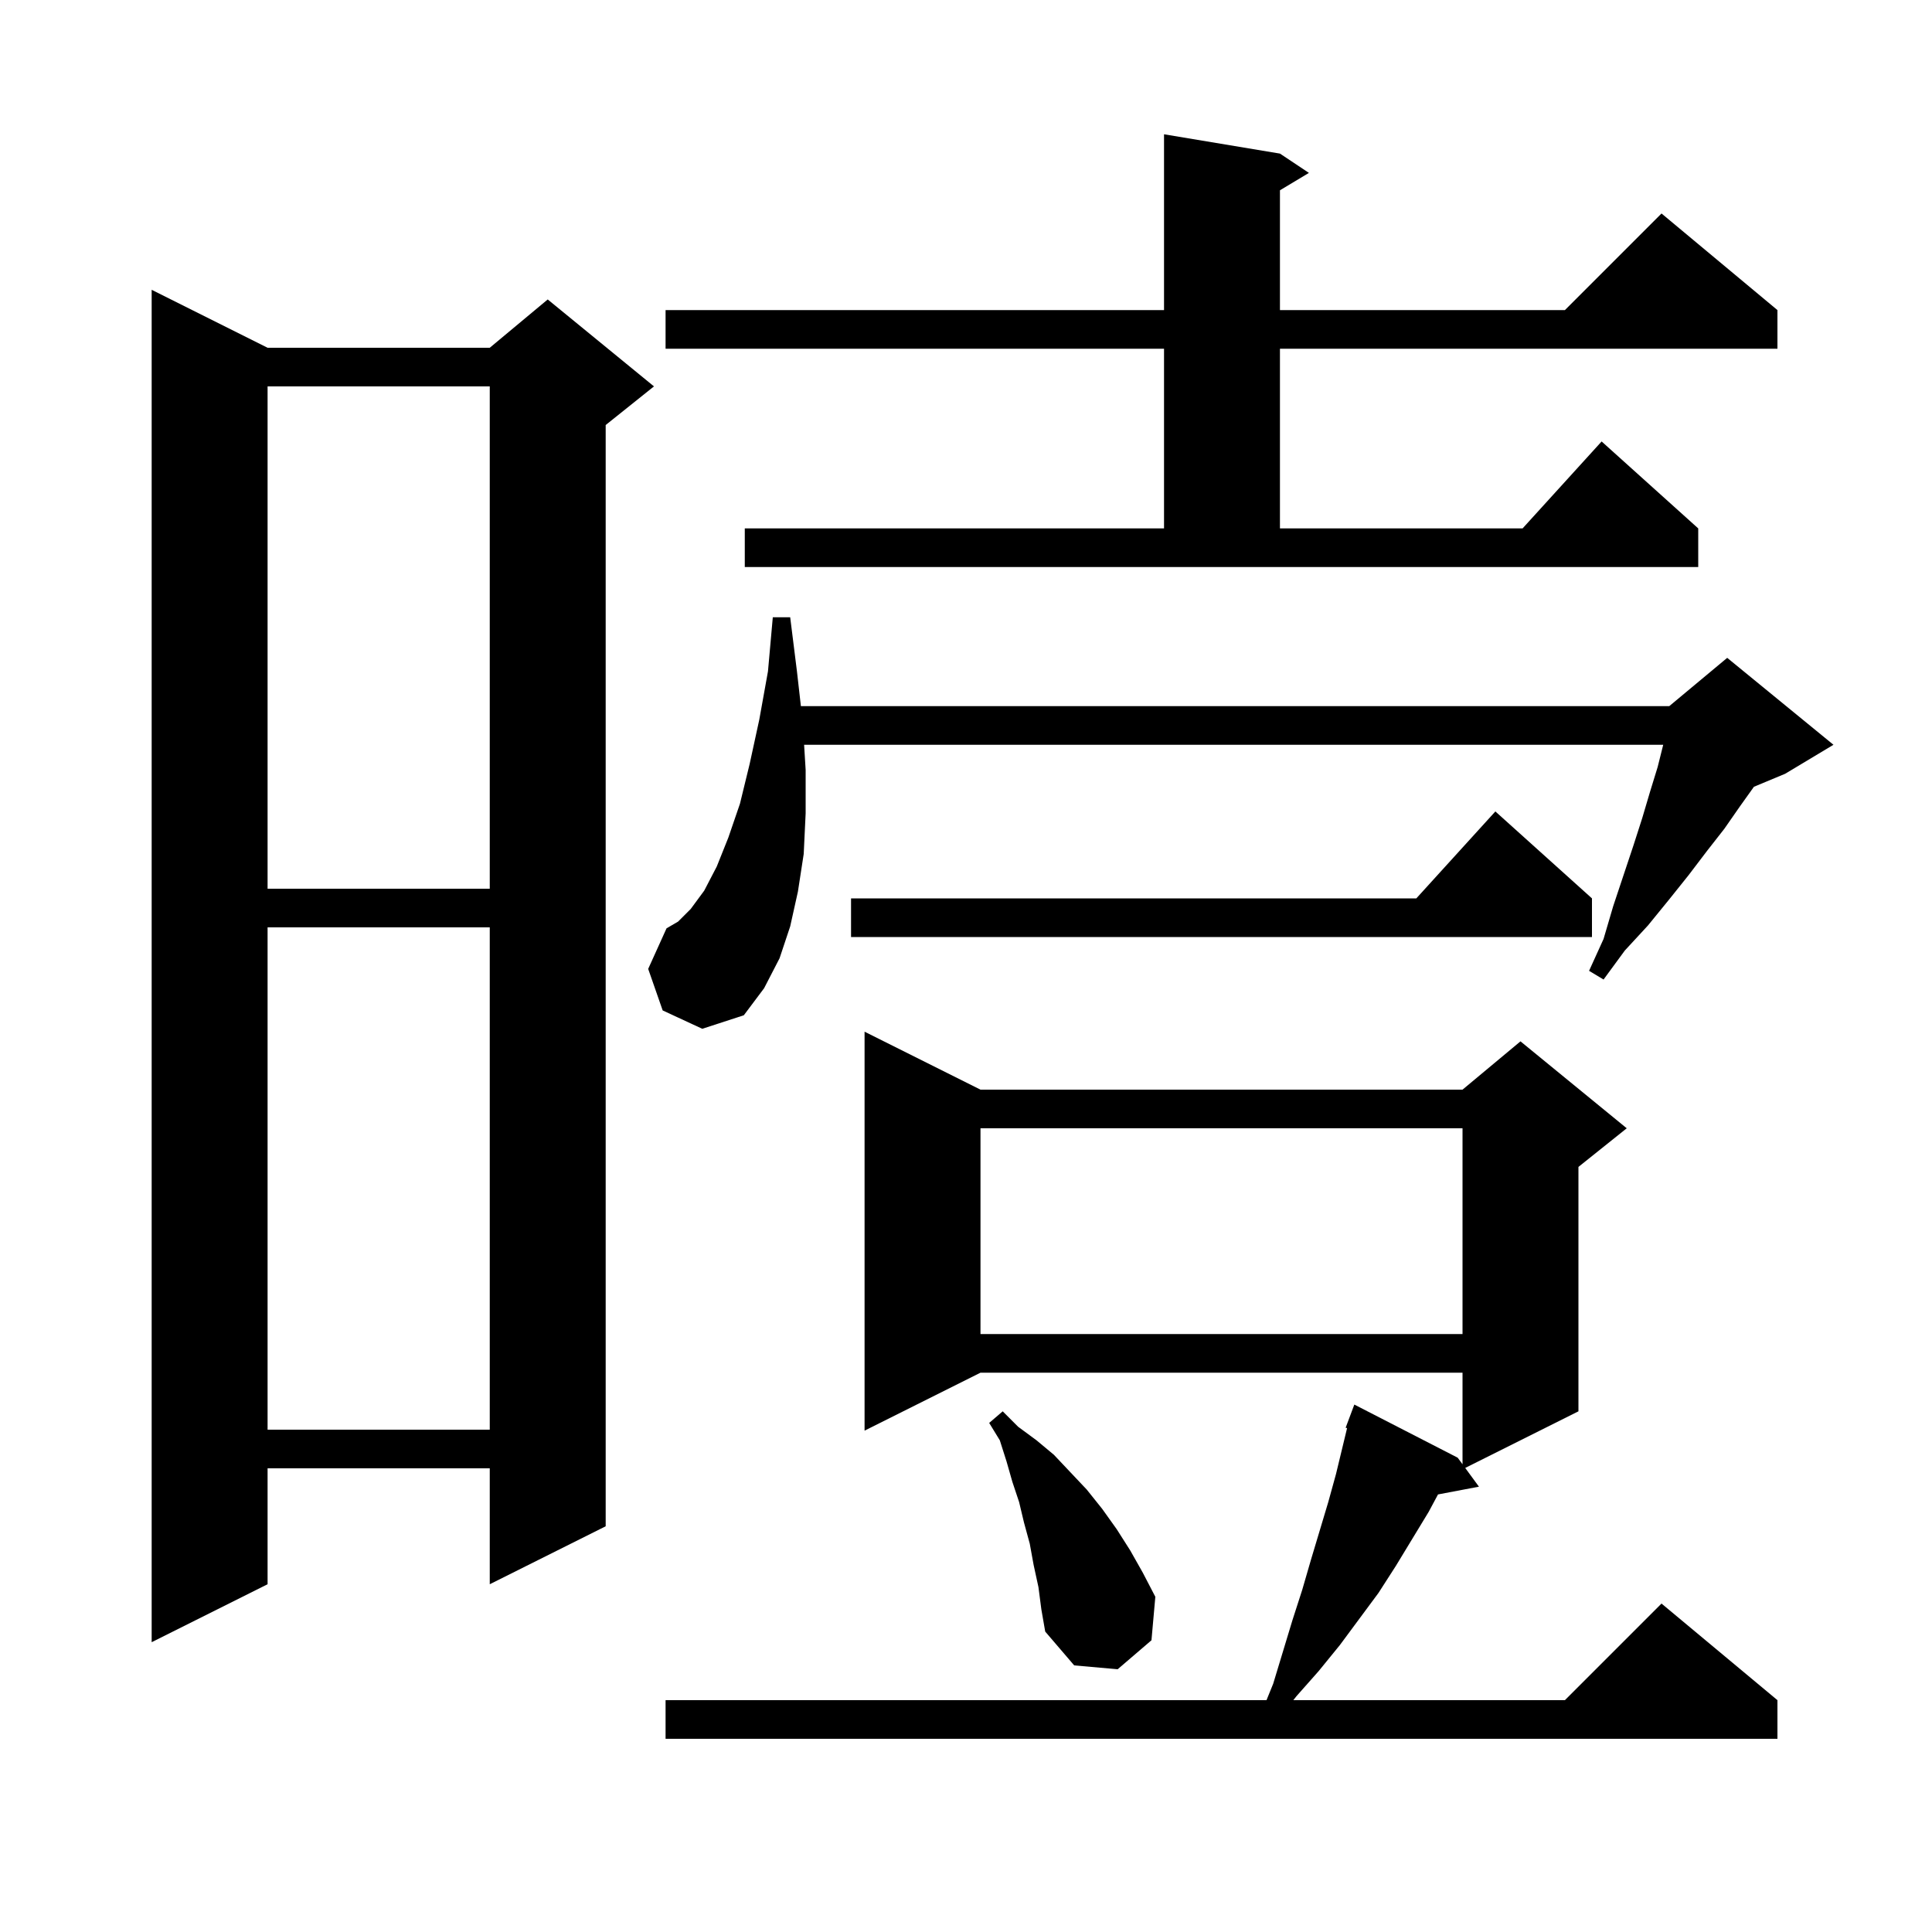 <svg xmlns="http://www.w3.org/2000/svg" xmlns:xlink="http://www.w3.org/1999/xlink" version="1.1" baseProfile="full" viewBox="0 0 200 200" width="200" height="200">
<g fill="black">
<path d="M 101.5 112.8 L 151.4 112.8 L 157.4 107.8 L 168.4 116.8 L 163.4 120.8 L 163.4 146.1 L 151.678 151.961 L 153.1 153.9 L 148.862 154.704 L 147.9 156.5 L 144.5 162.1 L 142.7 164.9 L 138.7 170.3 L 136.5 173.0 L 134.2 175.6 L 133.886 176.0 L 162.0 176.0 L 172.0 166.0 L 184.0 176.0 L 184.0 180.0 L 68.9 180.0 L 68.9 176.0 L 131.109 176.0 L 131.8 174.3 L 133.8 167.7 L 134.8 164.6 L 135.7 161.5 L 137.5 155.5 L 138.3 152.6 L 139.449 147.84 L 139.3 147.8 L 140.2 145.4 L 150.9 150.9 L 151.4 151.582 L 151.4 142.1 L 101.5 142.1 L 89.5 148.1 L 89.5 106.8 Z M 107.5 164.3 L 107.0 162.0 L 106.6 159.8 L 106.0 157.6 L 105.5 155.5 L 104.8 153.4 L 104.2 151.3 L 103.5 149.1 L 102.4 147.3 L 103.8 146.1 L 105.4 147.7 L 107.3 149.1 L 109.1 150.6 L 112.5 154.2 L 114.1 156.2 L 115.6 158.3 L 117.0 160.5 L 118.3 162.8 L 119.6 165.3 L 119.2 169.8 L 115.7 172.8 L 111.2 172.4 L 108.2 168.9 L 107.8 166.6 Z M 27.7 36.0 L 50.7 36.0 L 56.7 31.0 L 67.7 40.0 L 62.7 44.0 L 62.7 158.0 L 50.7 164.0 L 50.7 152.0 L 27.7 152.0 L 27.7 164.0 L 15.7 170.0 L 15.7 30.0 Z M 27.7 96.0 L 27.7 148.0 L 50.7 148.0 L 50.7 96.0 Z M 101.5 116.8 L 101.5 138.1 L 151.4 138.1 L 151.4 116.8 Z M 68.6 104.6 L 67.1 100.3 L 69.0 96.1 L 70.2 95.4 L 71.5 94.1 L 72.9 92.2 L 74.2 89.7 L 75.4 86.7 L 76.6 83.2 L 77.6 79.1 L 78.6 74.5 L 79.5 69.5 L 80.0 63.9 L 81.8 63.9 L 82.5 69.5 L 82.908 73.1 L 172.8 73.1 L 178.8 68.1 L 189.8 77.1 L 184.8 80.1 L 181.566 81.447 L 180.1 83.5 L 178.5 85.8 L 176.7 88.1 L 174.8 90.6 L 172.8 93.1 L 170.6 95.8 L 168.2 98.4 L 166.0 101.4 L 164.5 100.5 L 166.0 97.2 L 167.0 93.8 L 169.1 87.5 L 170.0 84.7 L 170.8 82.0 L 171.6 79.4 L 172.175 77.1 L 83.241 77.1 L 83.4 79.7 L 83.4 84.2 L 83.2 88.4 L 82.6 92.3 L 81.8 95.9 L 80.7 99.2 L 79.1 102.3 L 77.0 105.1 L 72.7 106.5 Z M 164.8 93.0 L 164.8 97.0 L 88.1 97.0 L 88.1 93.0 L 146.618 93.0 L 154.8 84.0 Z M 27.7 40.0 L 27.7 92.0 L 50.7 92.0 L 50.7 40.0 Z M 77.1 54.7 L 120.5 54.7 L 120.5 36.1 L 68.9 36.1 L 68.9 32.1 L 120.5 32.1 L 120.5 13.9 L 132.5 15.9 L 135.5 17.9 L 132.5 19.7 L 132.5 32.1 L 162.0 32.1 L 172.0 22.1 L 184.0 32.1 L 184.0 36.1 L 132.5 36.1 L 132.5 54.7 L 157.618 54.7 L 165.8 45.7 L 175.8 54.7 L 175.8 58.7 L 77.1 58.7 Z " />
</g>
</svg>
